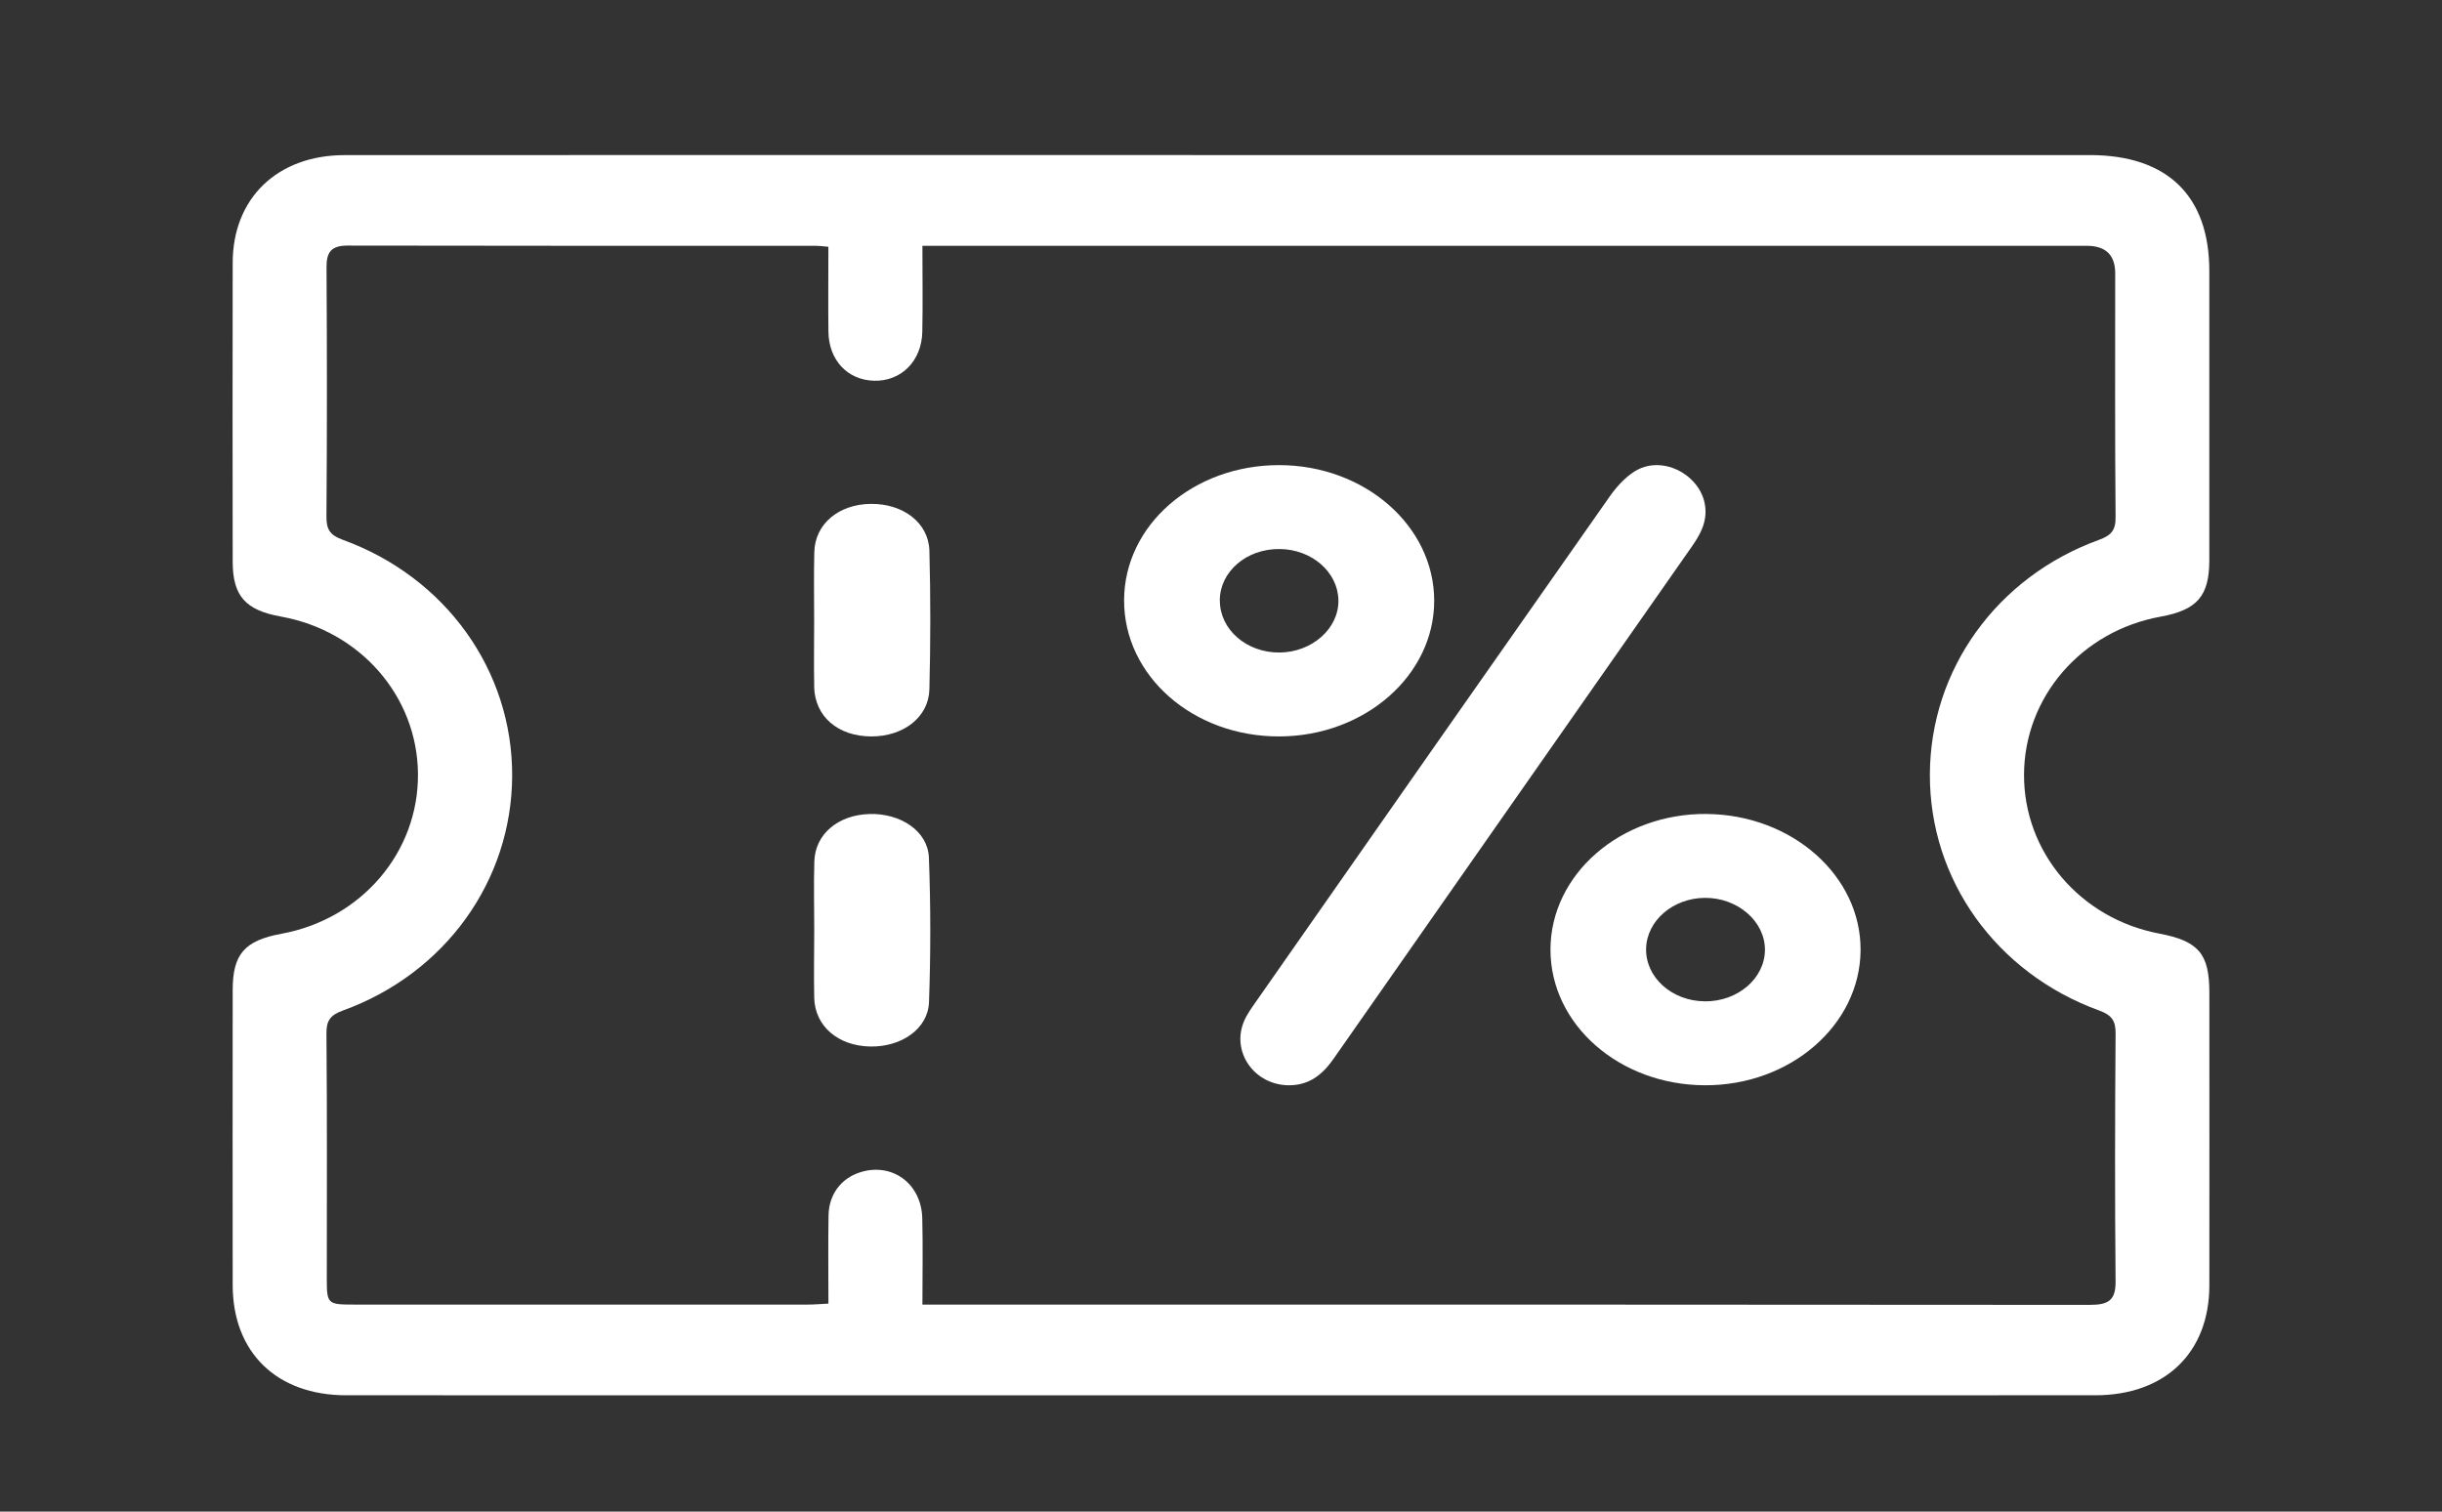 <svg width="63" height="39" viewBox="0 0 63 39" fill="none" xmlns="http://www.w3.org/2000/svg">
<rect x="0" y="0" width="63" height="39" fill="#333333" stroke="none"/>
<path d="M56.998 25.609C56.998 24.603 56.72 24.279 55.699 24.085C53.663 23.697 52.208 21.982 52.217 19.983C52.225 17.983 53.696 16.281 55.734 15.911C56.683 15.739 56.997 15.38 56.997 14.454C56.998 11.967 56.997 9.478 56.997 6.991C56.997 5.052 55.914 4.001 53.915 4.001C46.446 4.001 38.976 4.001 31.504 4.001C23.967 4.001 16.43 3.998 8.892 4.002C7.157 4.002 6.005 5.112 6.003 6.781C5.998 9.349 6 11.918 6.003 14.488C6.003 15.375 6.331 15.744 7.25 15.908C9.296 16.277 10.768 17.966 10.783 19.968C10.798 21.987 9.327 23.71 7.265 24.09C6.309 24.265 6.003 24.616 6.003 25.545C6.001 28.082 6 30.618 6.003 33.154C6.004 34.892 7.138 35.998 8.93 35.998C23.971 36.001 39.012 36 54.055 35.998C55.855 35.998 56.995 34.899 56.998 33.169C57.002 30.649 56.998 28.129 56.998 25.608V25.609ZM53.928 33.666C44.048 33.656 34.168 33.658 24.289 33.658C24.141 33.658 23.994 33.658 23.797 33.658C23.797 32.883 23.812 32.155 23.793 31.429C23.77 30.533 23.013 29.984 22.191 30.245C21.701 30.4 21.384 30.813 21.375 31.359C21.363 32.104 21.372 32.848 21.372 33.633C21.172 33.643 21.01 33.658 20.848 33.658C16.936 33.66 13.025 33.66 9.114 33.658C8.454 33.658 8.431 33.636 8.431 32.998C8.431 30.885 8.441 28.771 8.422 26.658C8.419 26.321 8.533 26.185 8.85 26.07C11.49 25.112 13.202 22.722 13.213 20.02C13.224 17.305 11.506 14.894 8.841 13.926C8.514 13.808 8.42 13.659 8.422 13.332C8.438 11.186 8.437 9.04 8.424 6.895C8.422 6.509 8.541 6.334 8.972 6.336C13.001 6.345 17.031 6.341 21.06 6.342C21.142 6.342 21.223 6.354 21.371 6.367C21.371 7.128 21.364 7.84 21.372 8.554C21.381 9.292 21.864 9.805 22.549 9.823C23.247 9.842 23.778 9.317 23.794 8.561C23.809 7.847 23.797 7.132 23.797 6.342H24.349C34.179 6.342 44.007 6.342 53.837 6.342C54.324 6.342 54.569 6.579 54.569 7.052C54.569 9.149 54.56 11.246 54.579 13.343C54.582 13.681 54.467 13.814 54.149 13.929C51.514 14.884 49.797 17.277 49.788 19.98C49.778 22.697 51.495 25.105 54.16 26.073C54.486 26.192 54.582 26.34 54.579 26.667C54.563 28.796 54.559 30.926 54.579 33.055C54.584 33.536 54.405 33.666 53.928 33.665V33.666Z" fill="white"/>
<path d="M43.909 13.646C44.109 13.167 43.973 12.658 43.571 12.316C43.172 11.977 42.602 11.886 42.166 12.165C41.915 12.325 41.698 12.567 41.526 12.812C38.483 17.146 35.447 21.486 32.414 25.826C32.298 25.993 32.173 26.162 32.095 26.345C31.755 27.145 32.369 28.005 33.263 28C33.789 27.997 34.125 27.715 34.405 27.315C37.486 22.903 40.575 18.497 43.657 14.087C43.754 13.948 43.844 13.802 43.909 13.646Z" fill="white"/>
<path d="M37 15.495C36.997 13.568 35.206 12.002 33.002 12C30.786 11.998 29.008 13.544 29 15.48C28.992 17.439 30.782 19.01 33.012 19C35.215 18.991 37.004 17.419 37 15.495ZM31.469 15.495C31.469 14.749 32.155 14.157 33.01 14.165C33.838 14.171 34.513 14.755 34.529 15.479C34.546 16.212 33.85 16.831 33.005 16.835C32.157 16.84 31.469 16.239 31.471 15.496L31.469 15.495Z" fill="white"/>
<path d="M44.034 21C41.813 20.98 40 22.554 40 24.502C40 26.433 41.776 27.993 43.985 28C46.185 28.007 47.982 26.451 48 24.524C48.018 22.602 46.237 21.022 44.036 21.001L44.034 21ZM43.979 25.834C43.131 25.827 42.45 25.215 42.467 24.474C42.483 23.754 43.163 23.168 43.988 23.165C44.83 23.16 45.536 23.773 45.533 24.506C45.529 25.244 44.83 25.843 43.979 25.835V25.834Z" fill="white"/>
<path d="M21.004 17.718C21.021 18.484 21.616 18.997 22.476 19C23.304 19.003 23.959 18.506 23.977 17.785C24.007 16.593 24.009 15.4 23.977 14.208C23.957 13.486 23.297 12.992 22.467 13C21.638 13.008 21.026 13.517 21.008 14.242C20.993 14.829 21.004 15.418 21.004 16.005C21.004 16.576 20.994 17.147 21.006 17.718H21.004Z" fill="white"/>
<path d="M22.431 21.002C21.623 21.024 21.031 21.519 21.009 22.221C20.991 22.808 21.006 23.396 21.006 23.983C21.006 24.57 20.993 25.159 21.006 25.746C21.024 26.474 21.621 26.985 22.451 27C23.256 27.015 23.944 26.542 23.967 25.854C24.011 24.612 24.012 23.368 23.964 22.126C23.937 21.442 23.237 20.979 22.428 21.001L22.431 21.002Z" fill="white"/>
</svg>
